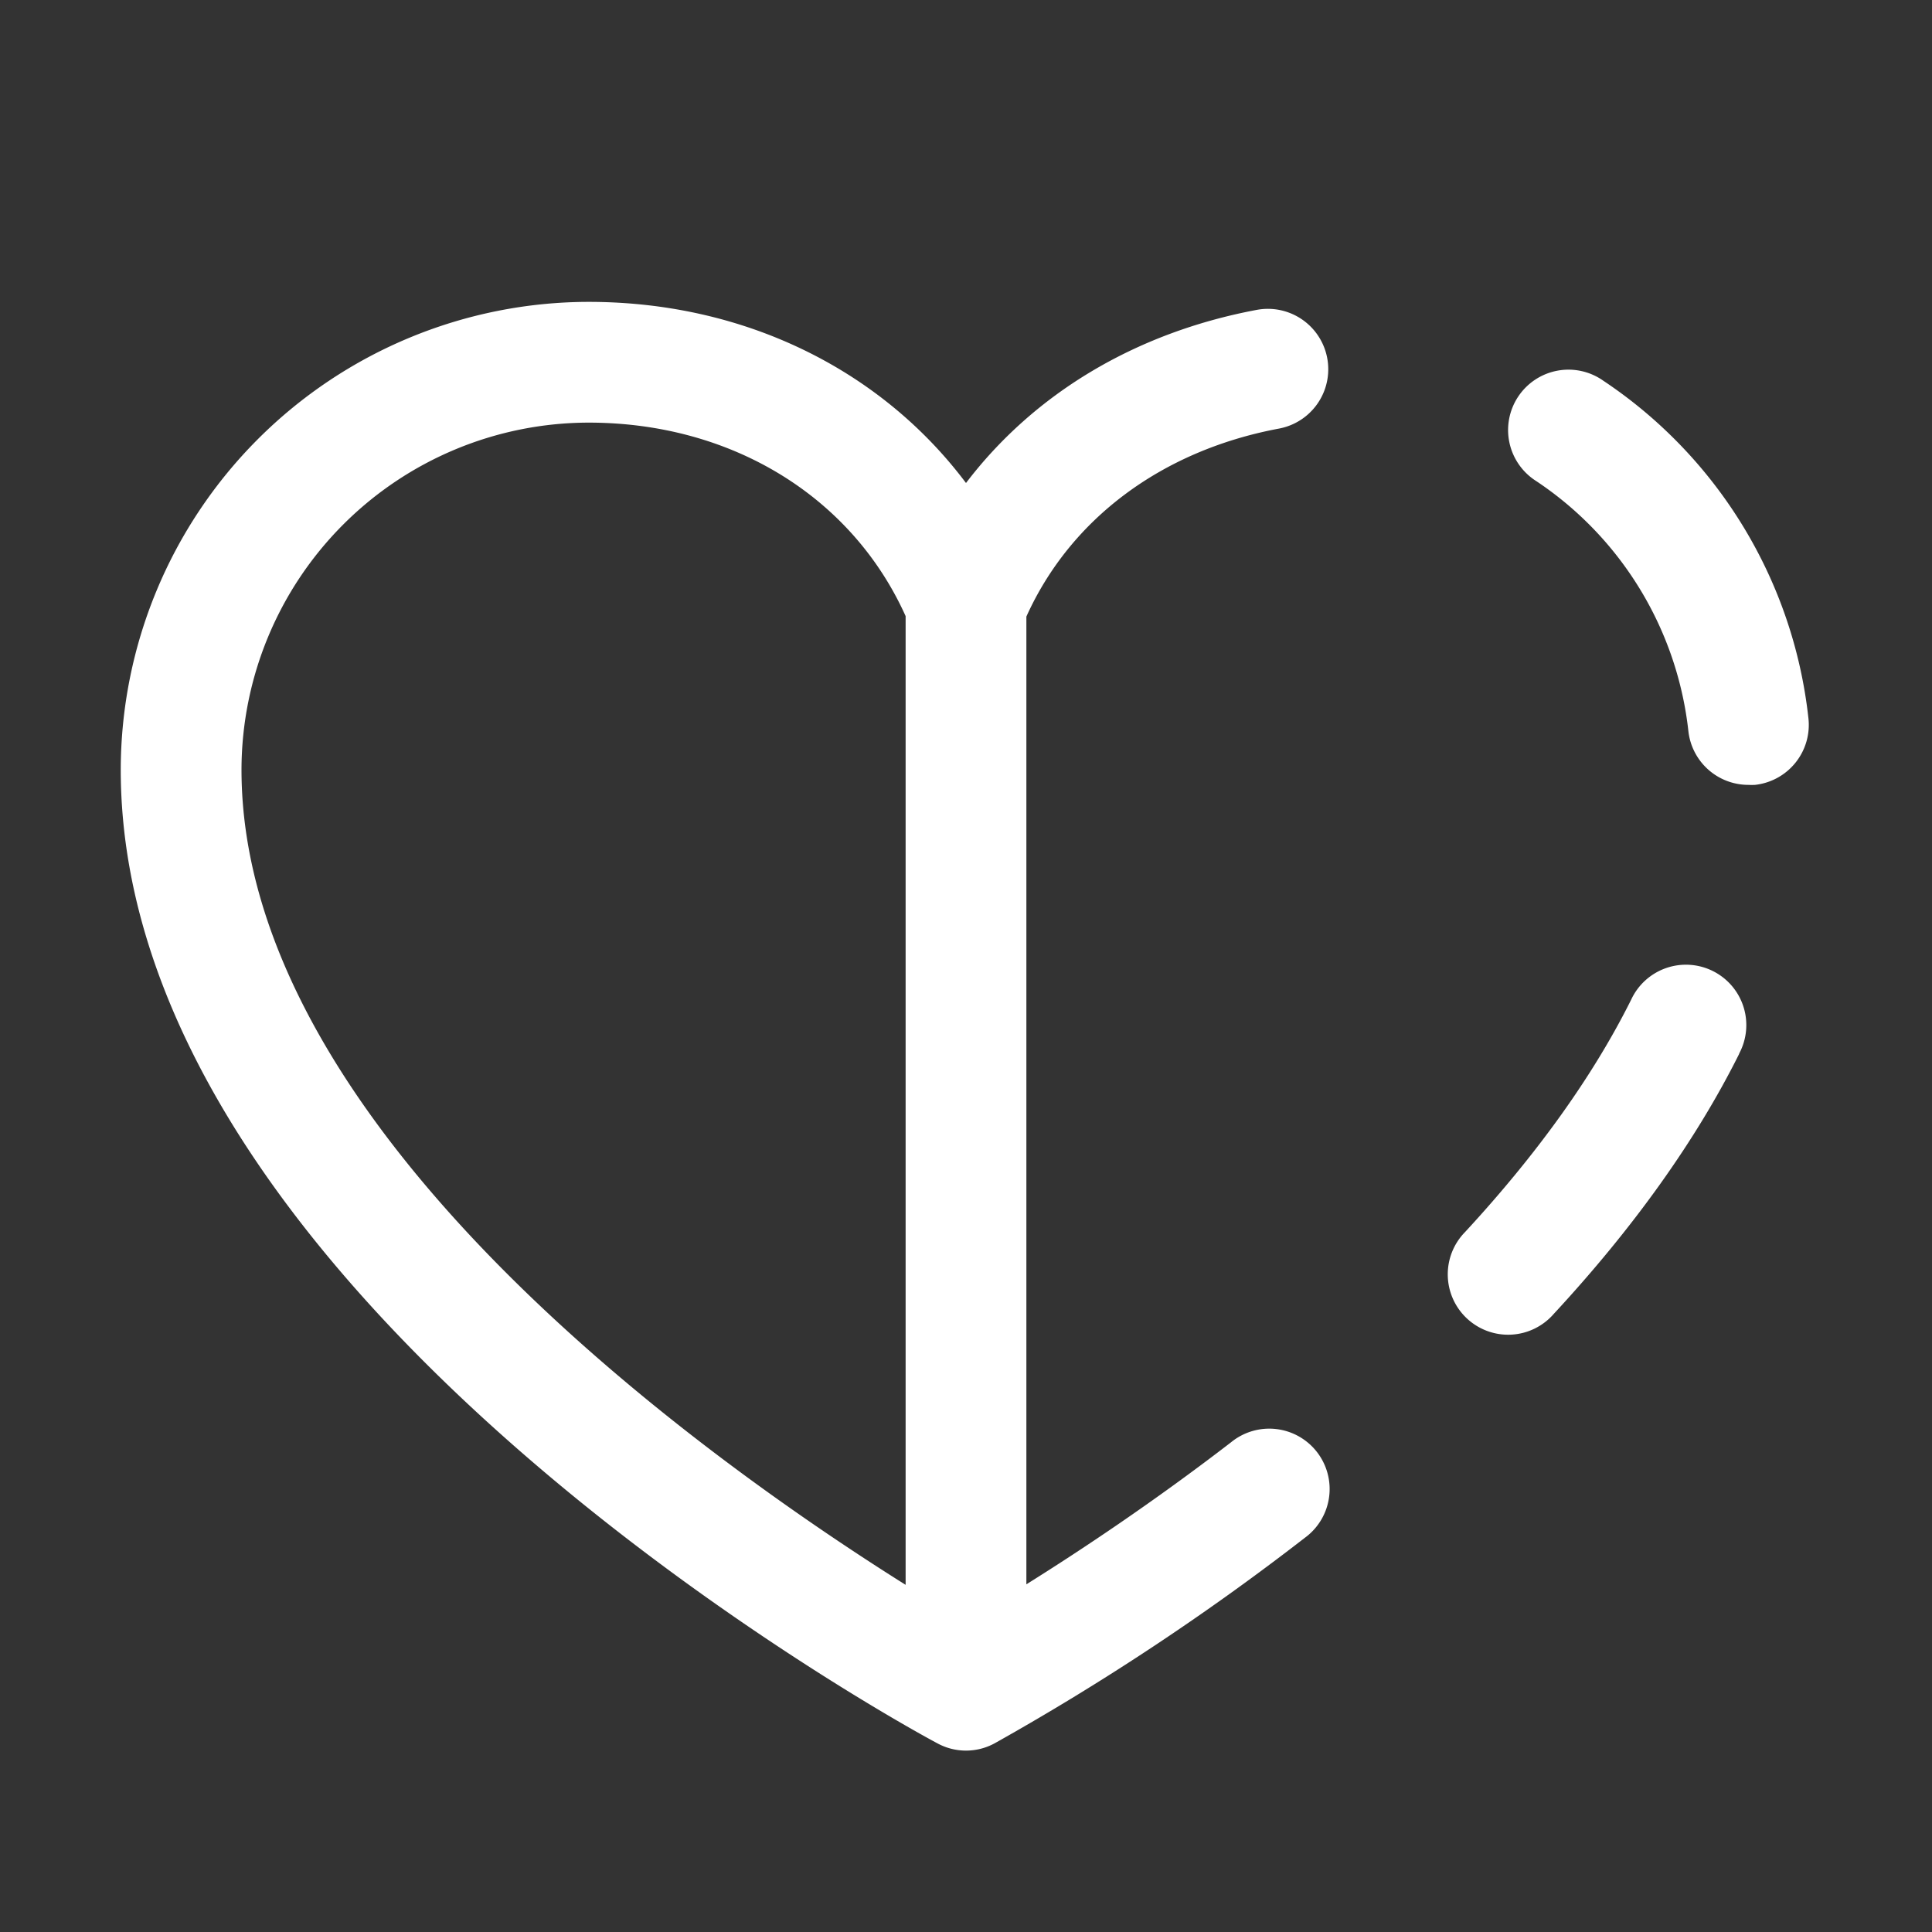 <svg fill="white" height="32" stroke-width="0.5" viewBox="0 0 256 256" width="32" xmlns="http://www.w3.org/2000/svg">
<rect x="0" y="0" width="256" height="256" fill="#333333" stroke="none"/>
<path d="M169.47,56.79a8,8,0,0,0-2.94-15.73C150.42,44.08,137,52.18,128,64c-11.26-15-29.36-24-50-24a62.07,62.07,0,0,0-62,62c0,70,103.79,126.67,108.21,129a7.93,7.93,0,0,0,7.58,0h0a332.57,332.57,0,0,0,41.09-27.22,8,8,0,1,0-9.76-12.67c-10.31,7.94-20,14.37-27.12,18.82V81.7C141.84,68.75,153.94,59.7,169.47,56.79ZM120,210C93.58,193.41,32,149.71,32,102A46.06,46.06,0,0,1,78,56c18.91,0,34.86,9.78,42,25.64ZM232.55,104a8.85,8.85,0,0,1-.89,0,8,8,0,0,1-7.94-7.12,45.88,45.88,0,0,0-20.17-33.14,8,8,0,1,1,8.9-13.29,61.83,61.83,0,0,1,27.17,44.67A8,8,0,0,1,232.55,104Zm-2.09,35.62c-5.67,11.37-13.94,23-24.59,34.49a8,8,0,1,1-11.74-10.86c9.61-10.4,17-20.75,22-30.77a8,8,0,1,1,14.31,7.14Z"></path>
</svg>
